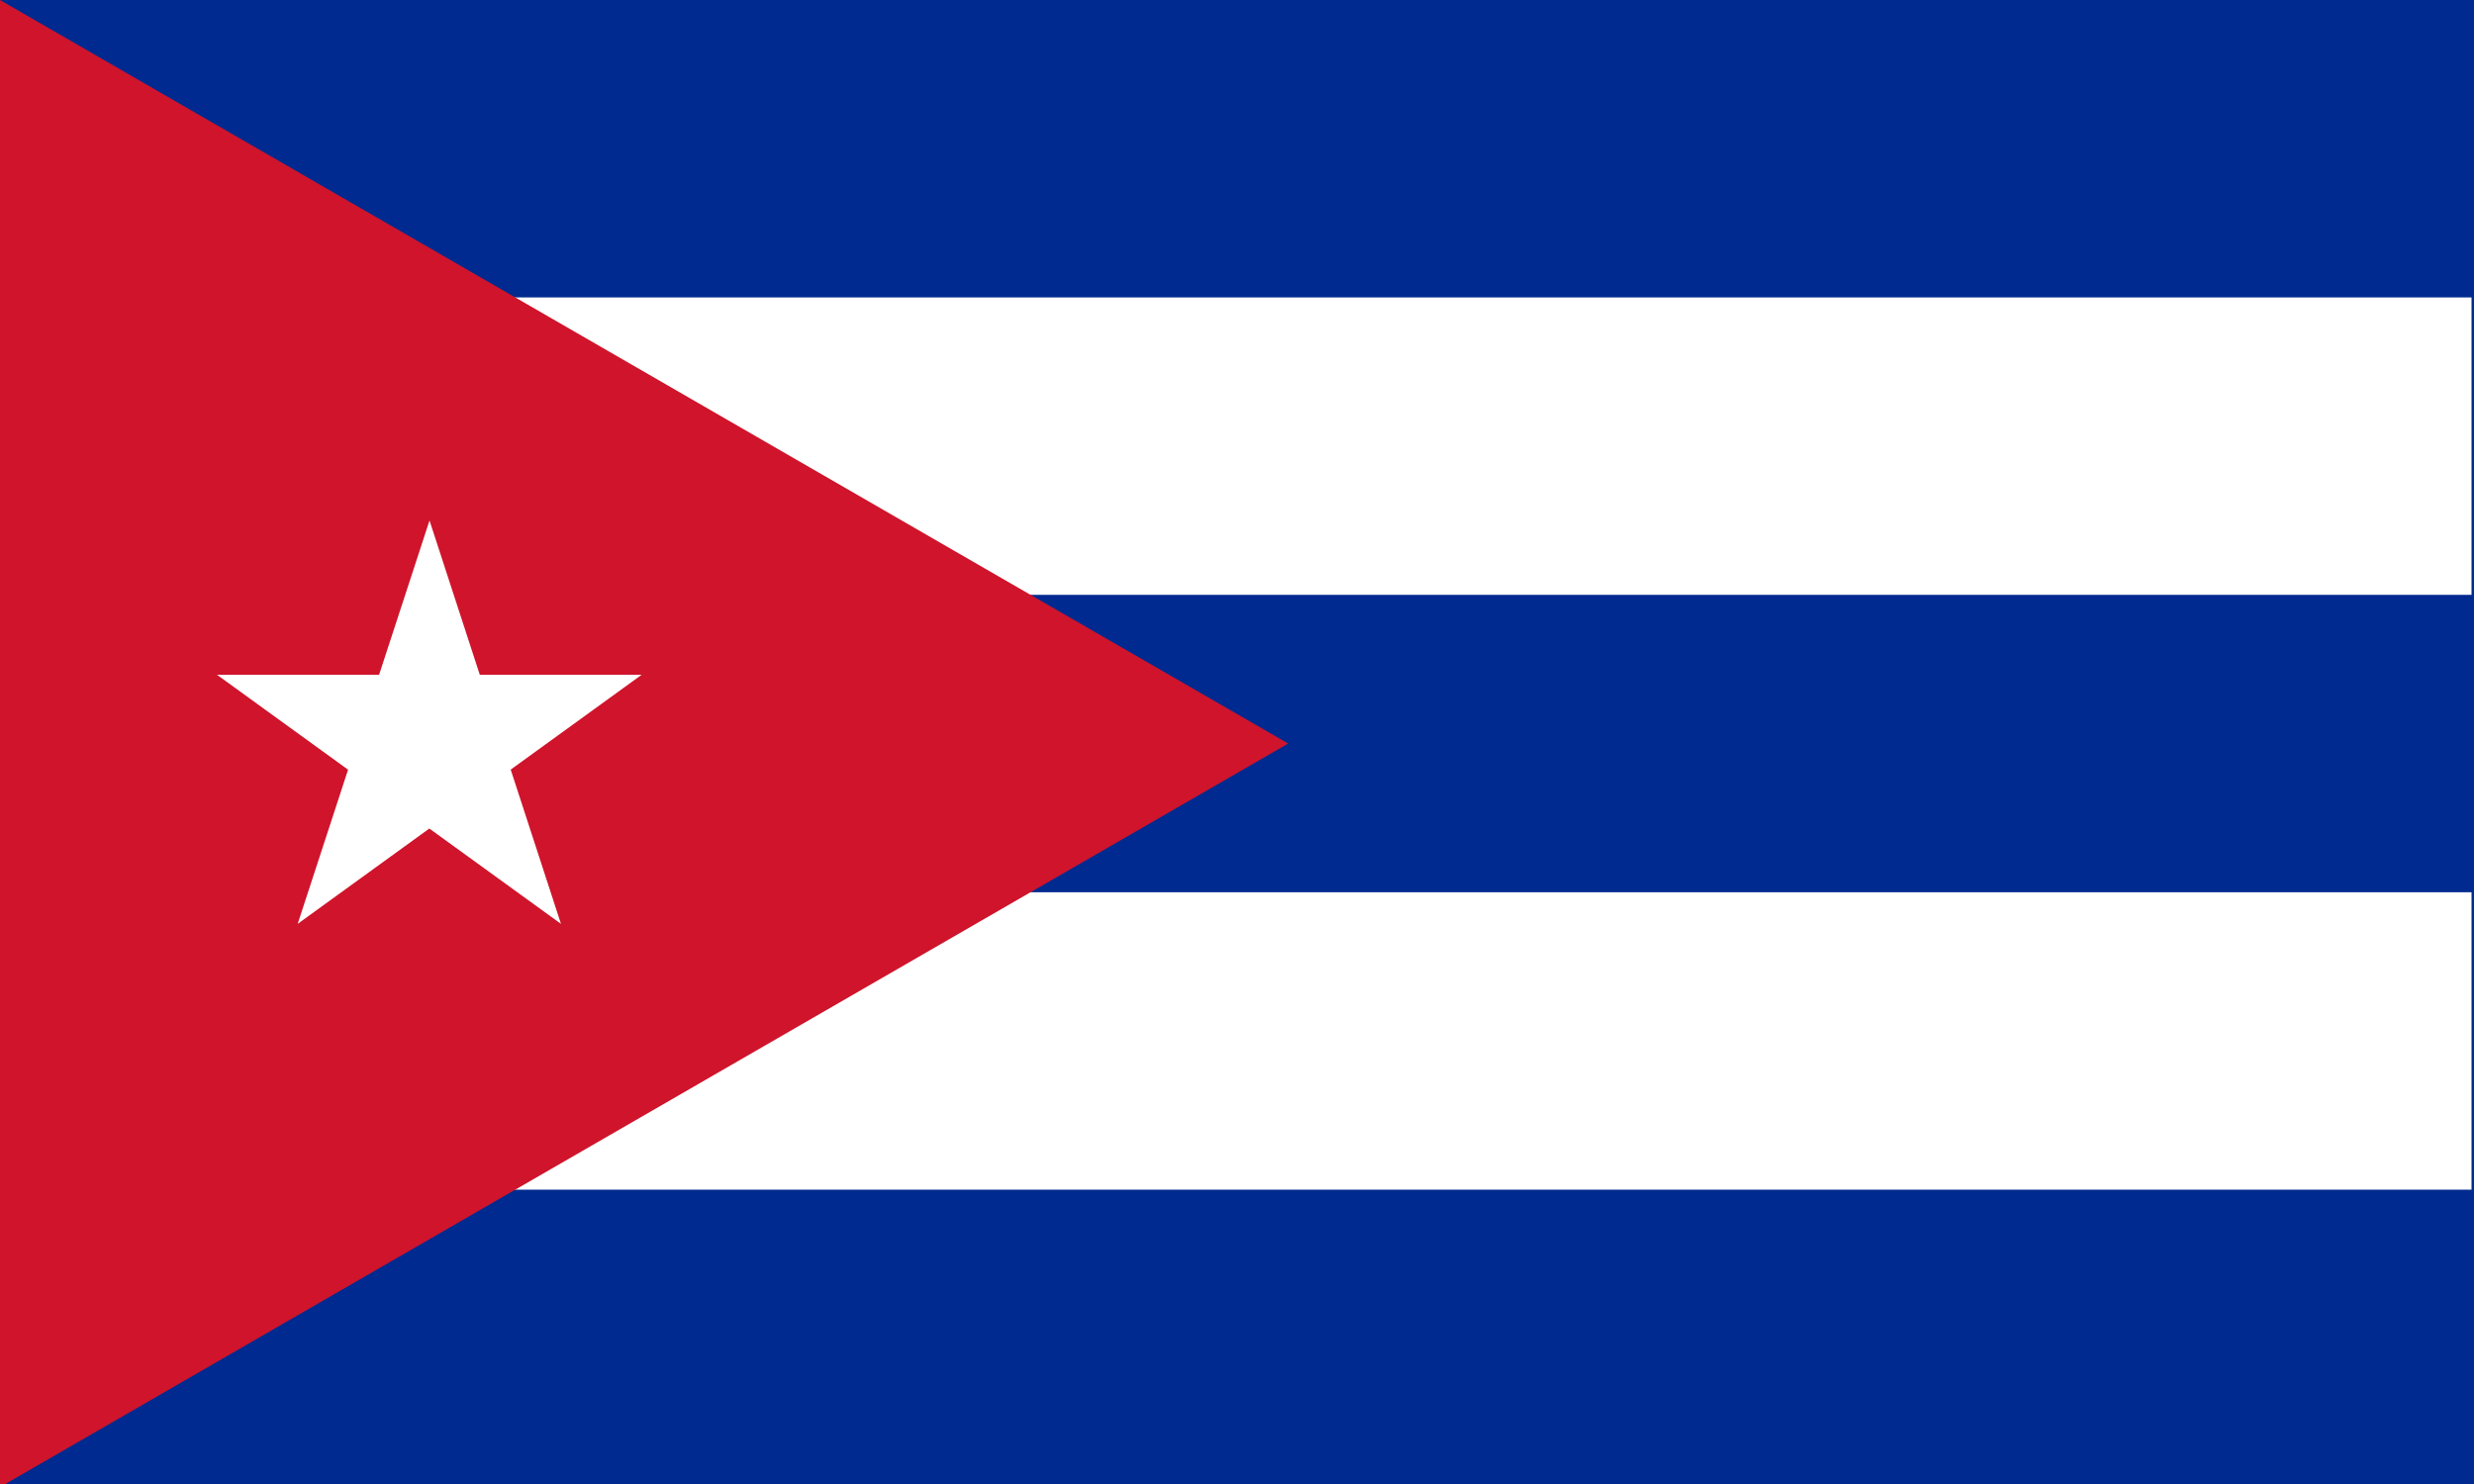 <?xml version="1.0" encoding="utf-8"?>
<!-- Generator: Adobe Illustrator 16.0.3, SVG Export Plug-In . SVG Version: 6.00 Build 0)  -->
<!DOCTYPE svg PUBLIC "-//W3C//DTD SVG 1.1//EN" "http://www.w3.org/Graphics/SVG/1.1/DTD/svg11.dtd">
<svg version="1.1" id="Layer_1" xmlns:svg="http://www.w3.org/2000/svg"
	 xmlns="http://www.w3.org/2000/svg" xmlns:xlink="http://www.w3.org/1999/xlink" x="0px" y="0px" width="1000px" height="600px"
	 viewBox="-100 -100 1000 600" enable-background="new -100 -100 1000 600" xml:space="preserve">
<g>
	<path fill="#002A8F" d="M-100-100H900v601.25H-100V-100z"/>
	<path fill="#FFFFFF" d="M-100,20.25h999V140.5h-999v120.25h999V381h-999V20.25z"/>
	<path fill="#CF142B" d="M420.683,200.625L-100-100v601.25L420.683,200.625z"/>
	<path fill="#FFFFFF" d="M73.611,110.438l53.136,163.089L-12.292,172.817h171.656L20.325,273.526L73.611,110.438z"/>
</g>
</svg>
